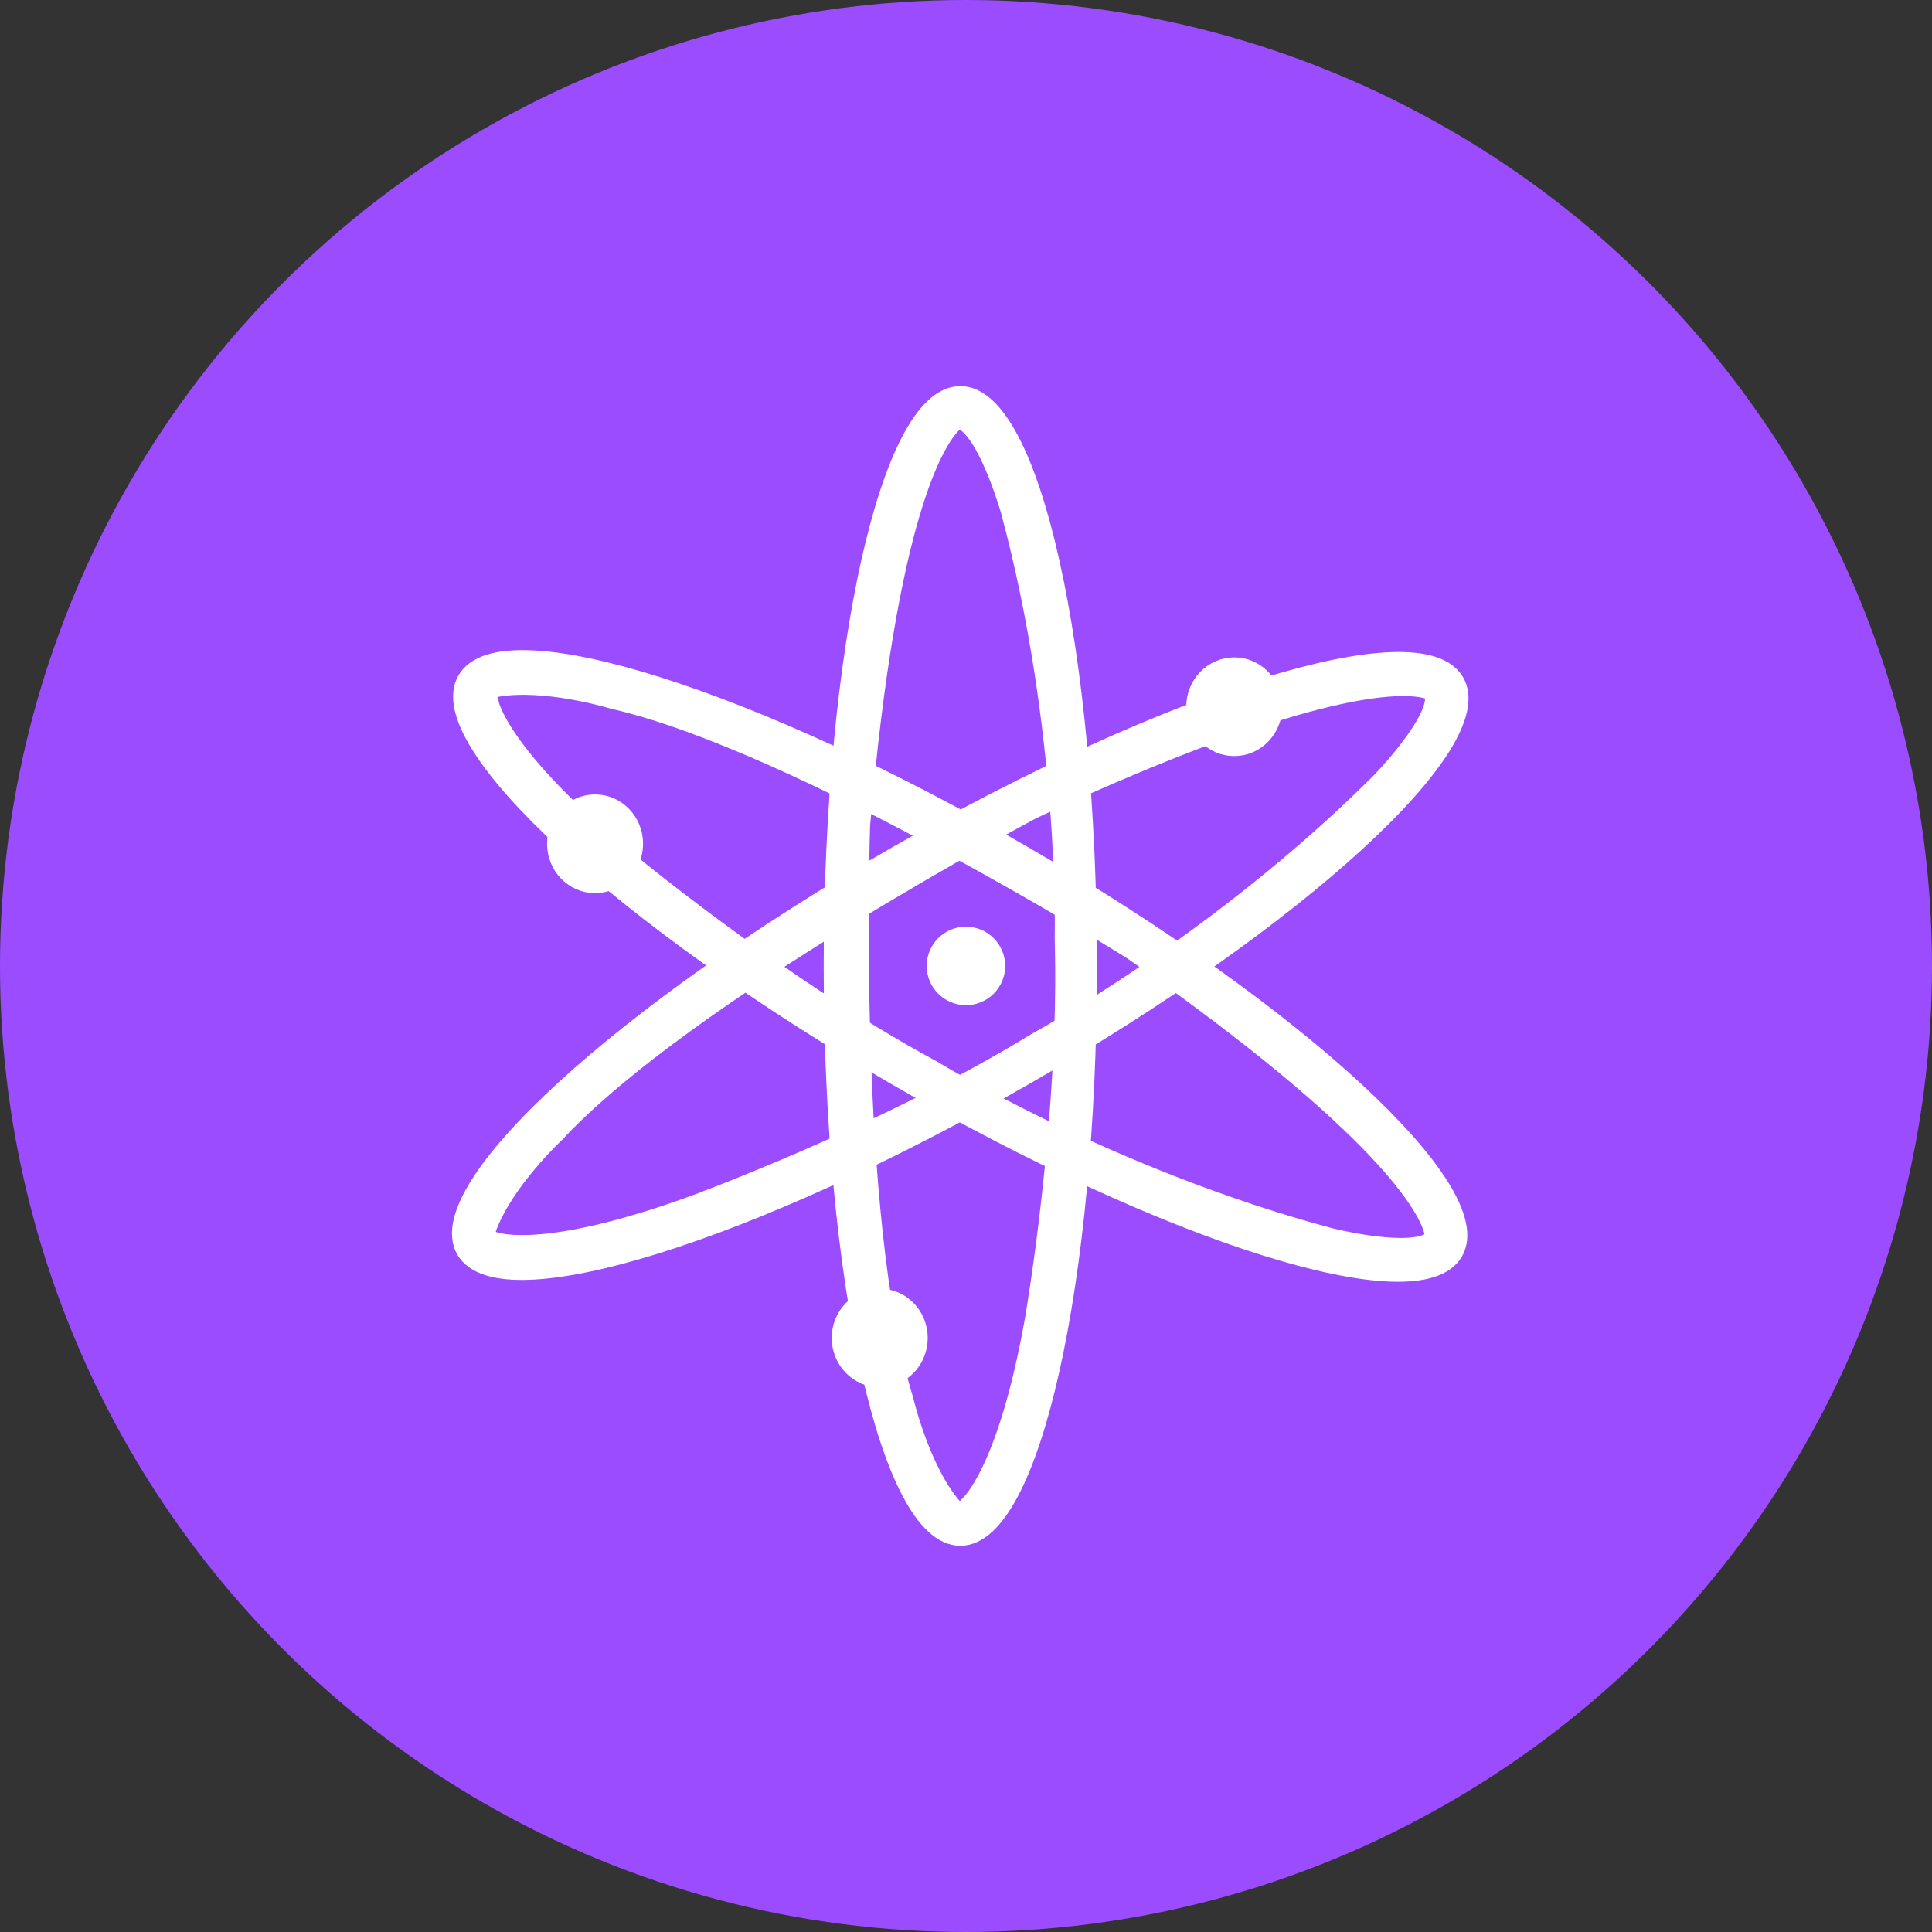 <svg width="32" height="32" viewBox="0 0 32 32" fill="none" xmlns="http://www.w3.org/2000/svg">
<rect x="0" y="0" width="32" height="32" fill="#333333" stroke="none"/>
<circle cx="16" cy="16" r="16" fill="#9C4CFF"/>
<path d="M15.906 6.545C14.739 6.545 13.793 10.777 13.793 15.999C13.793 21.22 14.739 25.453 15.906 25.453C17.073 25.453 18.019 21.22 18.019 15.999C18.019 10.777 17.073 6.545 15.906 6.545ZM16.052 24.919C15.918 25.097 15.785 24.963 15.785 24.963C15.247 24.341 14.979 23.184 14.979 23.184C14.039 20.159 14.262 13.663 14.262 13.663C14.704 8.507 15.508 7.289 15.781 7.018C15.809 6.991 15.846 6.974 15.885 6.971C15.924 6.967 15.963 6.978 15.995 7.001C16.392 7.282 16.725 8.458 16.725 8.458C17.707 12.106 17.619 15.532 17.619 15.532C17.707 18.512 17.126 21.849 17.126 21.849C16.678 24.385 16.052 24.919 16.052 24.919Z" fill="white" stroke="white" stroke-width="0.3"/>
<path d="M24.105 11.295C23.524 10.282 19.382 11.568 14.851 14.166C10.32 16.764 7.124 19.692 7.704 20.704C8.285 21.716 12.427 20.431 16.958 17.832C21.489 15.234 24.686 12.307 24.105 11.295ZM8.24 20.565C8.018 20.537 8.068 20.354 8.068 20.354C8.341 19.578 9.209 18.769 9.209 18.769C11.367 16.448 17.112 13.41 17.112 13.41C21.805 11.227 23.262 11.319 23.632 11.421C23.67 11.432 23.703 11.455 23.725 11.488C23.747 11.521 23.757 11.56 23.753 11.599C23.708 12.083 22.852 12.957 22.852 12.957C20.178 15.626 17.163 17.254 17.163 17.254C14.621 18.815 11.438 19.97 11.438 19.97C9.016 20.843 8.241 20.565 8.241 20.565H8.24Z" fill="white" stroke="white" stroke-width="0.3"/>
<path d="M24.084 20.737C24.669 19.727 21.481 16.787 16.966 14.169C12.451 11.551 8.309 10.249 7.724 11.261C7.139 12.273 10.327 15.212 14.845 17.829C19.362 20.447 23.499 21.749 24.084 20.737ZM8.112 11.651C8.026 11.446 8.208 11.397 8.208 11.397C9.017 11.244 10.152 11.592 10.152 11.592C13.241 12.295 18.749 15.745 18.749 15.745C22.989 18.713 23.64 20.02 23.737 20.391C23.747 20.429 23.743 20.469 23.726 20.505C23.709 20.54 23.68 20.569 23.645 20.585C23.203 20.787 22.018 20.486 22.018 20.486C18.368 19.507 15.448 17.714 15.448 17.714C12.825 16.299 10.232 14.122 10.232 14.122C8.261 12.463 8.113 11.653 8.113 11.653L8.112 11.651Z" fill="white" stroke="white" stroke-width="0.3"/>
<path d="M15.999 16.499C16.275 16.499 16.499 16.275 16.499 15.999C16.499 15.723 16.275 15.499 15.999 15.499C15.723 15.499 15.499 15.723 15.499 15.999C15.499 16.275 15.723 16.499 15.999 16.499Z" fill="white" stroke="white" stroke-width="0.3"/>
<path d="M20.443 12.373C20.799 12.373 21.088 12.074 21.088 11.706C21.088 11.337 20.799 11.038 20.443 11.038C20.087 11.038 19.798 11.337 19.798 11.706C19.798 12.074 20.087 12.373 20.443 12.373Z" fill="white" stroke="white" stroke-width="0.3"/>
<path d="M9.856 14.643C10.212 14.643 10.501 14.344 10.501 13.975C10.501 13.607 10.212 13.308 9.856 13.308C9.499 13.308 9.211 13.607 9.211 13.975C9.211 14.344 9.499 14.643 9.856 14.643Z" fill="white" stroke="white" stroke-width="0.3"/>
<path d="M14.571 22.828C14.928 22.828 15.216 22.53 15.216 22.161C15.216 21.793 14.928 21.494 14.571 21.494C14.215 21.494 13.926 21.793 13.926 22.161C13.926 22.53 14.215 22.828 14.571 22.828Z" fill="white" stroke="white" stroke-width="0.3"/>
</svg>
